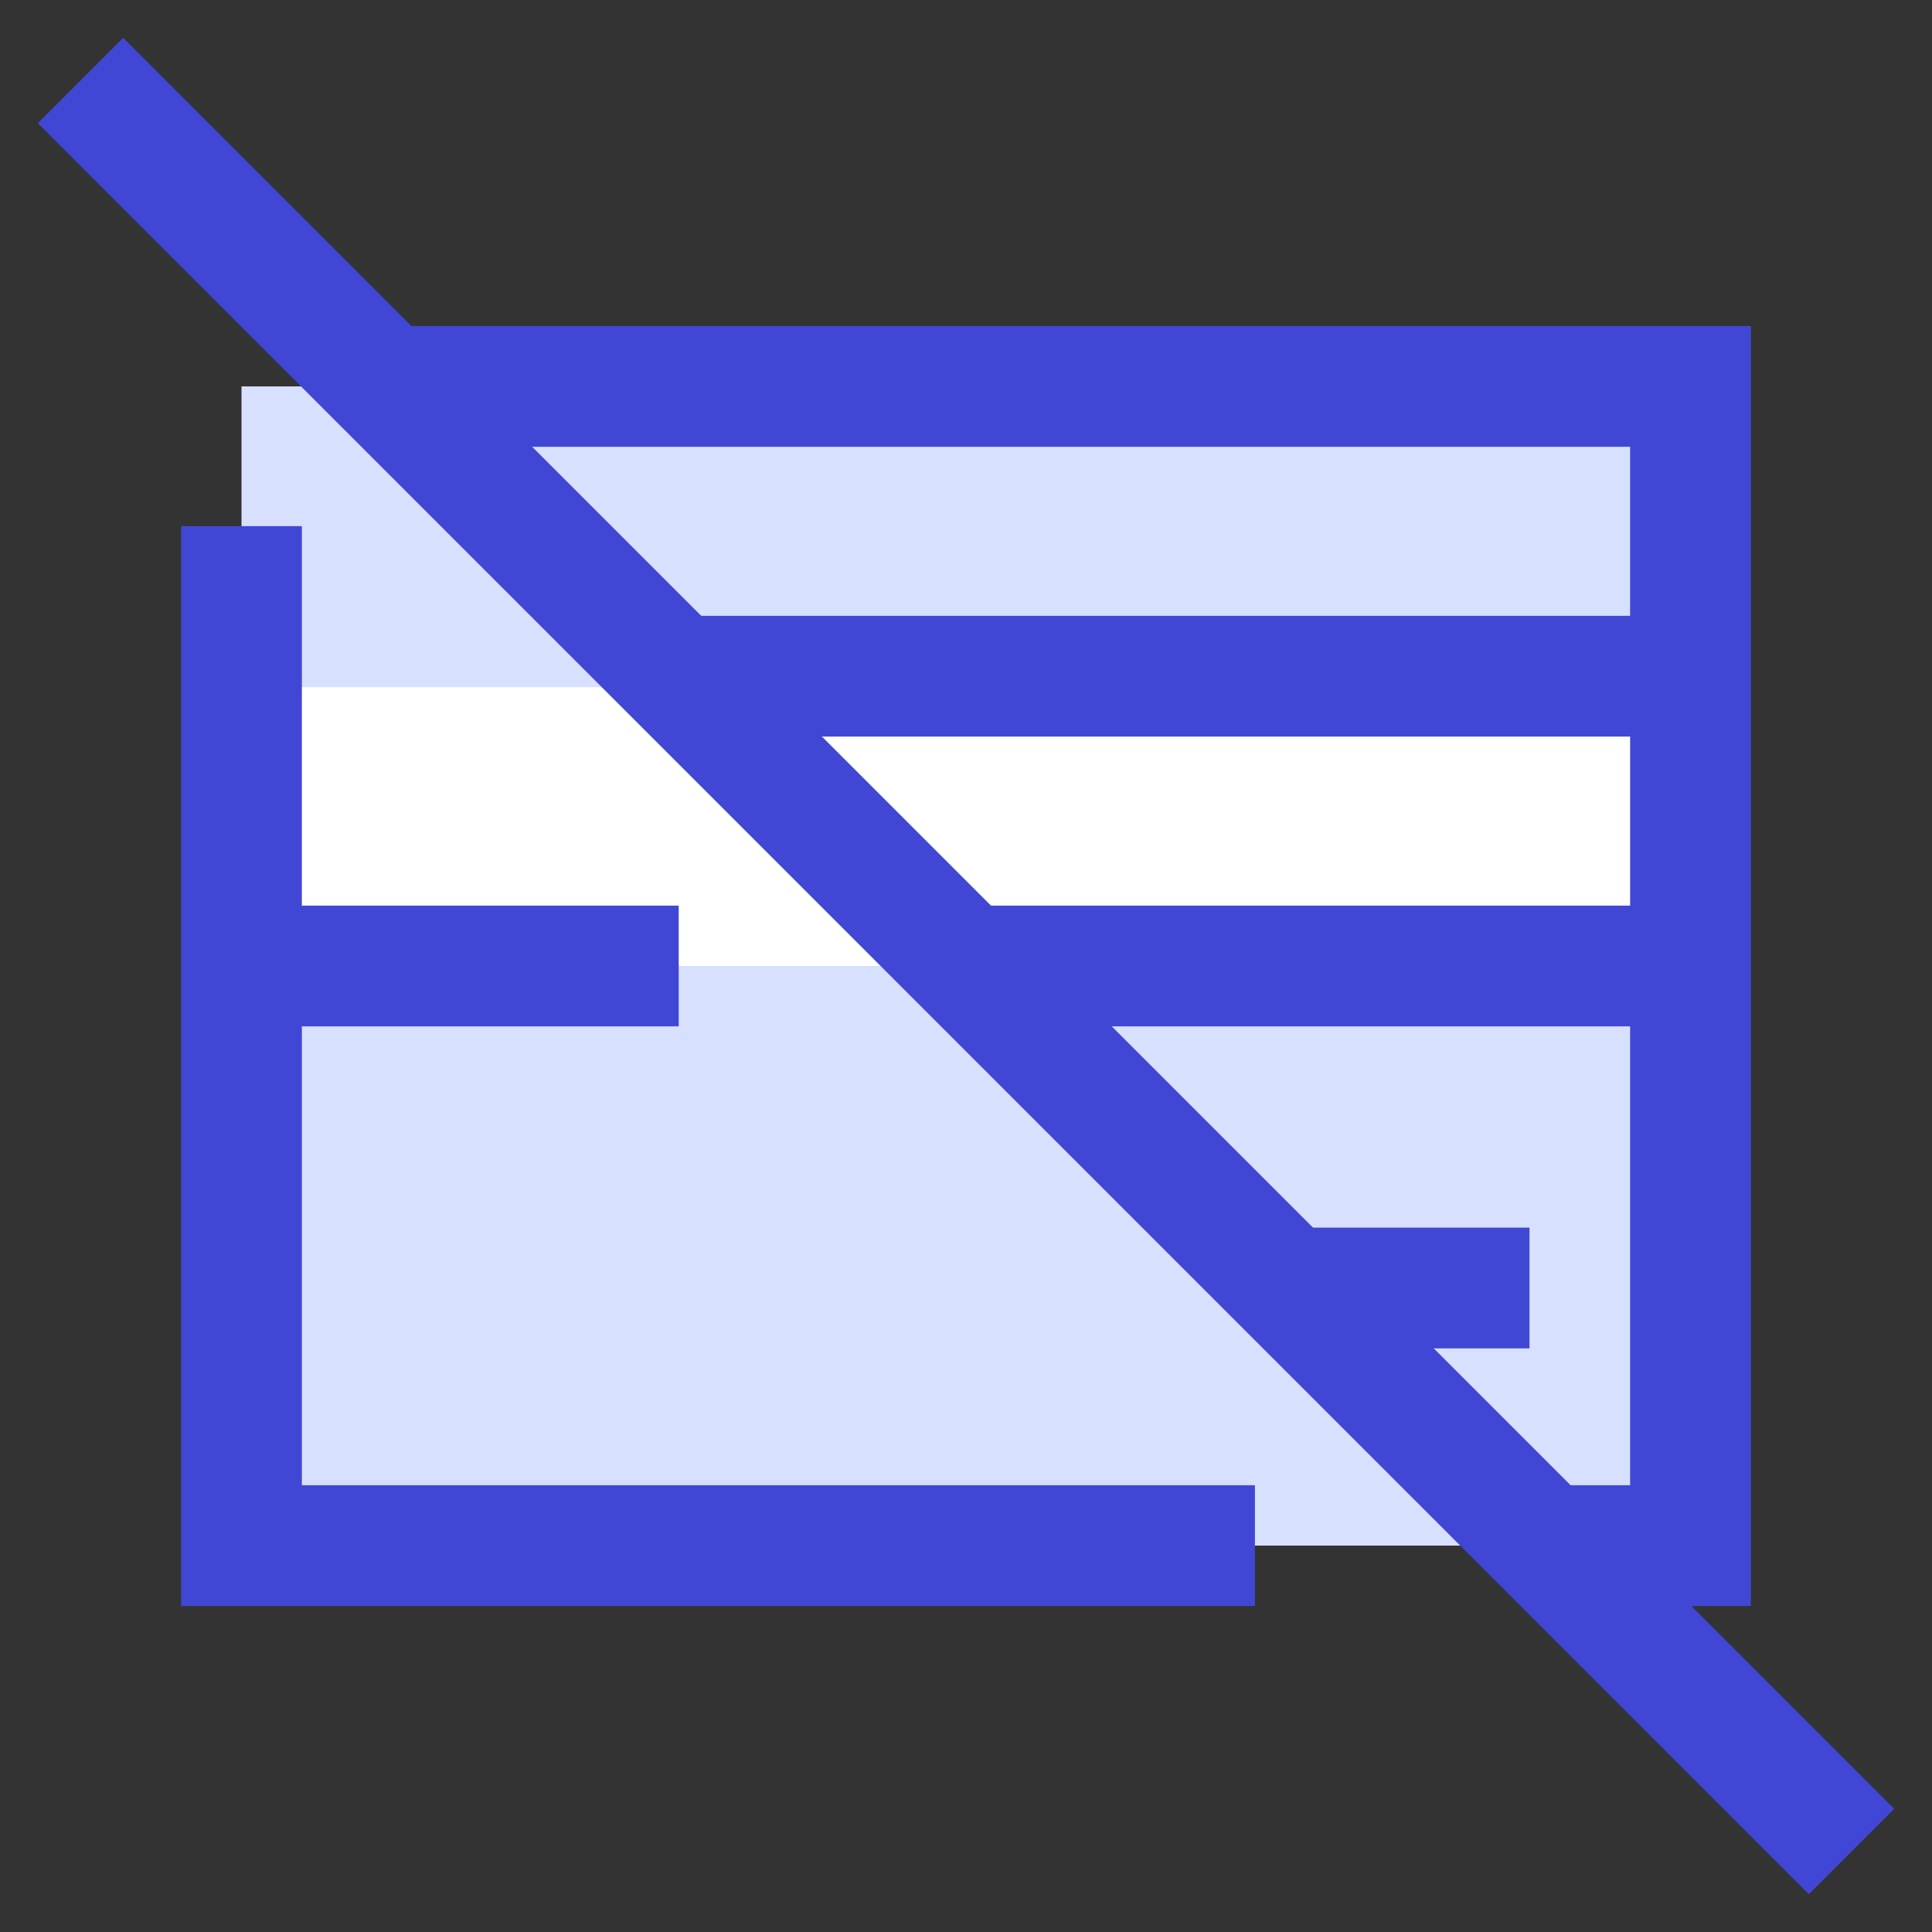 <svg xmlns="http://www.w3.org/2000/svg" fill="none" viewBox="0 0 24 24" id="Credit-Card-Disable--Streamline-Sharp">
  <rect x="0" y="0" width="24" height="24" fill="#333333" stroke="none"/>
  <desc>
    Credit Card Disable Streamline Icon: https://streamlinehq.com
  </desc>
  <g id="credit-card-disable--credit-card-disable-cross-deny-fail-remove-payment">
    <path id="Vector 3846" fill="#d7e0ff" d="M3 19.2V4.8h18v14.4L3 19.2Z" stroke-width="1.5"></path>
    <path id="Vector 3847" fill="#ffffff" d="M3 12V8.536h18V12L3 12Z" stroke-width="1.5"></path>
    <path id="Vector 1760" stroke="#4147d5" d="M3 6.536 3 19.2h12.589m3.611 0H21v-14.4H4.8" stroke-width="1.5"></path>
    <path id="Vector 2331" stroke="#4147d5" d="M21 8.4h-12.6" stroke-width="1.5"></path>
    <path id="Vector 2333" stroke="#4147d5" d="M3 12h5.431M21 12h-9" stroke-width="1.5"></path>
    <path id="Vector 2332" stroke="#4147d5" d="M16.023 16h2.977" stroke-width="1.5"></path>
    <path id="Vector 197" stroke="#4147d5" d="m1 1 22 22" stroke-width="1.5"></path>
  </g>
</svg>